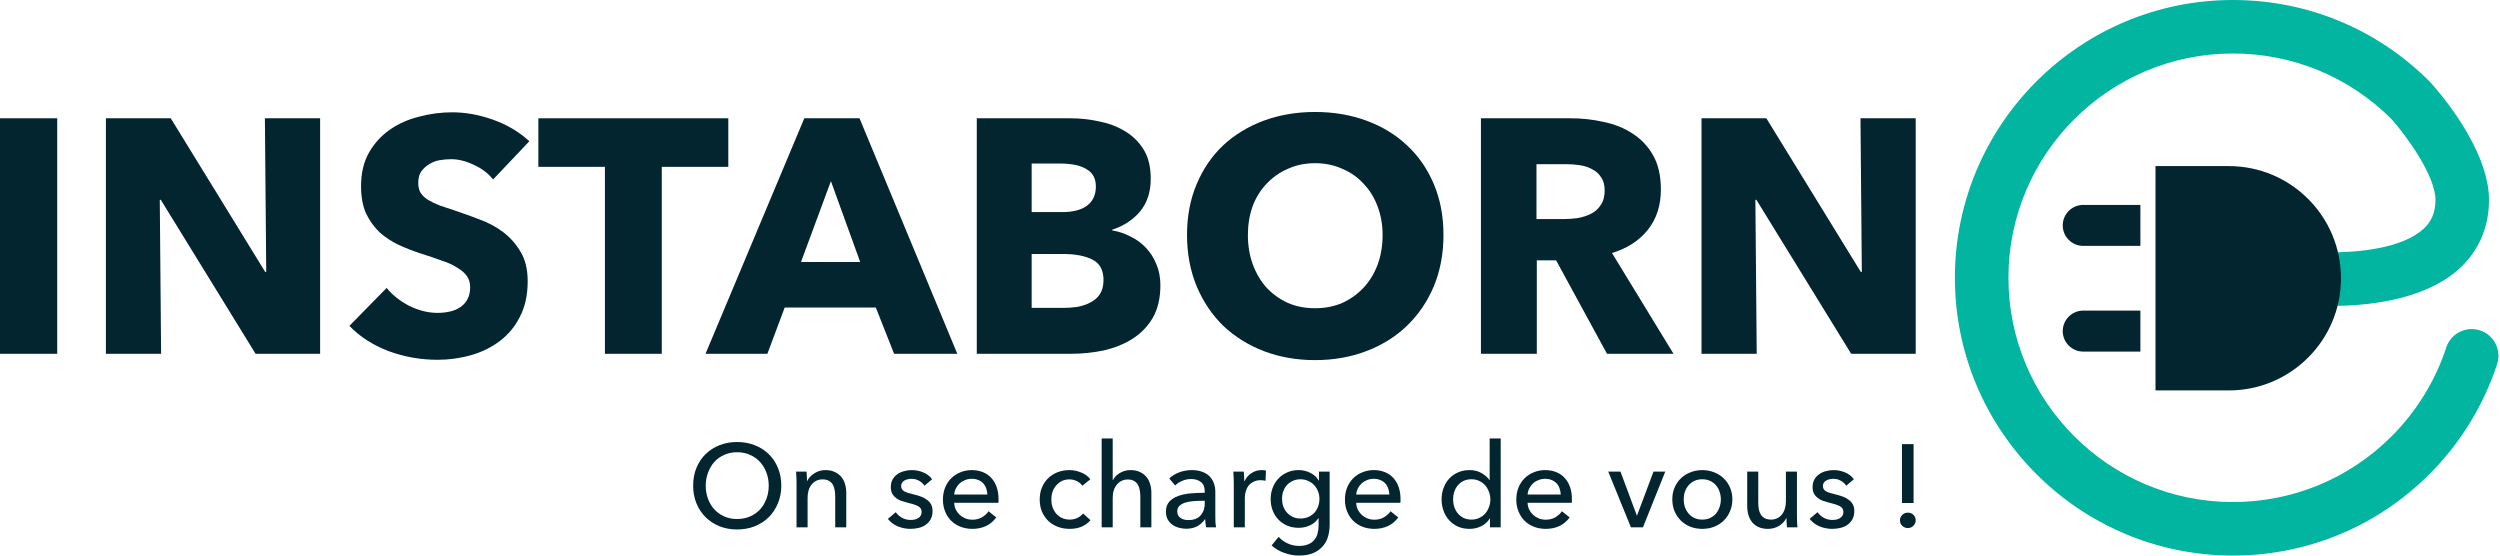 <svg width="261" height="58" viewBox="0 0 261 58" fill="none" xmlns="http://www.w3.org/2000/svg">
<path d="M0 36.937V12.349H5.973V36.937H0Z" fill="#03252F"/>
<path d="M26.683 36.937L16.785 20.858H16.681L16.82 36.937H11.056V12.349H17.827L27.69 28.393H27.794L27.655 12.349H33.42V36.937H26.683Z" fill="#03252F"/>
<path d="M51.479 18.739C50.97 18.091 50.298 17.582 49.465 17.211C48.655 16.817 47.867 16.621 47.103 16.621C46.71 16.621 46.305 16.655 45.888 16.725C45.494 16.794 45.136 16.933 44.812 17.142C44.487 17.327 44.209 17.582 43.978 17.906C43.77 18.207 43.666 18.6 43.666 19.086C43.666 19.503 43.746 19.85 43.909 20.128C44.094 20.406 44.348 20.649 44.673 20.858C45.02 21.066 45.425 21.263 45.888 21.448C46.351 21.61 46.872 21.784 47.451 21.969C48.284 22.247 49.152 22.559 50.055 22.907C50.958 23.231 51.78 23.671 52.521 24.226C53.262 24.782 53.875 25.476 54.361 26.31C54.847 27.12 55.091 28.139 55.091 29.366C55.091 30.778 54.824 32.005 54.292 33.047C53.783 34.066 53.088 34.911 52.208 35.582C51.328 36.254 50.321 36.751 49.187 37.075C48.053 37.4 46.883 37.562 45.68 37.562C43.92 37.562 42.218 37.261 40.575 36.659C38.931 36.033 37.565 35.154 36.477 34.019L40.366 30.06C40.968 30.801 41.755 31.426 42.728 31.936C43.723 32.422 44.707 32.665 45.68 32.665C46.12 32.665 46.548 32.619 46.965 32.526C47.381 32.433 47.74 32.283 48.041 32.075C48.365 31.866 48.62 31.588 48.805 31.241C48.99 30.894 49.083 30.477 49.083 29.991C49.083 29.528 48.967 29.134 48.736 28.81C48.504 28.486 48.168 28.197 47.728 27.942C47.312 27.664 46.779 27.421 46.131 27.213C45.506 26.981 44.788 26.738 43.978 26.483C43.191 26.229 42.415 25.928 41.651 25.581C40.91 25.233 40.239 24.793 39.637 24.261C39.058 23.705 38.584 23.045 38.213 22.281C37.866 21.494 37.693 20.545 37.693 19.434C37.693 18.068 37.97 16.899 38.526 15.926C39.081 14.954 39.811 14.155 40.714 13.53C41.617 12.905 42.635 12.453 43.77 12.176C44.904 11.875 46.05 11.724 47.208 11.724C48.597 11.724 50.009 11.979 51.444 12.488C52.903 12.998 54.176 13.75 55.264 14.745L51.479 18.739Z" fill="#03252F"/>
<path d="M69.09 17.419V36.937H63.152V17.419H56.206V12.349H76.035V17.419H69.09Z" fill="#03252F"/>
<path d="M93.346 36.937L91.436 32.109H81.921L80.115 36.937H73.656L83.97 12.349H89.734L99.944 36.937H93.346ZM86.748 18.913L83.623 27.352H89.804L86.748 18.913Z" fill="#03252F"/>
<path d="M121.145 29.783C121.145 31.125 120.879 32.26 120.347 33.186C119.814 34.089 119.108 34.818 118.228 35.374C117.349 35.929 116.341 36.334 115.207 36.589C114.096 36.821 112.95 36.937 111.769 36.937H101.976V12.349H111.769C112.718 12.349 113.691 12.453 114.686 12.662C115.682 12.847 116.585 13.183 117.395 13.669C118.205 14.132 118.865 14.769 119.374 15.579C119.884 16.389 120.138 17.419 120.138 18.67C120.138 20.036 119.768 21.17 119.027 22.073C118.286 22.953 117.314 23.589 116.11 23.983V24.052C116.805 24.168 117.453 24.388 118.055 24.712C118.68 25.013 119.212 25.407 119.652 25.893C120.115 26.379 120.474 26.947 120.729 27.595C121.006 28.243 121.145 28.972 121.145 29.783ZM114.408 19.468C114.408 18.635 114.084 18.033 113.436 17.663C112.811 17.269 111.873 17.072 110.623 17.072H107.706V22.142H110.901C112.012 22.142 112.869 21.922 113.471 21.483C114.096 21.02 114.408 20.348 114.408 19.468ZM115.207 29.227C115.207 28.208 114.825 27.502 114.061 27.108C113.297 26.715 112.278 26.518 111.005 26.518H107.706V32.144H111.04C111.503 32.144 111.977 32.109 112.464 32.04C112.973 31.947 113.424 31.797 113.818 31.588C114.235 31.38 114.57 31.091 114.825 30.72C115.08 30.327 115.207 29.829 115.207 29.227Z" fill="#03252F"/>
<path d="M150.699 24.539C150.699 26.483 150.364 28.266 149.692 29.887C149.021 31.484 148.083 32.862 146.879 34.019C145.699 35.154 144.286 36.033 142.643 36.659C140.999 37.284 139.216 37.596 137.295 37.596C135.373 37.596 133.591 37.284 131.947 36.659C130.326 36.033 128.914 35.154 127.71 34.019C126.529 32.862 125.603 31.484 124.932 29.887C124.261 28.266 123.925 26.483 123.925 24.539C123.925 22.571 124.261 20.8 124.932 19.225C125.603 17.628 126.529 16.273 127.71 15.162C128.914 14.051 130.326 13.194 131.947 12.592C133.591 11.99 135.373 11.689 137.295 11.689C139.216 11.689 140.999 11.99 142.643 12.592C144.286 13.194 145.699 14.051 146.879 15.162C148.083 16.273 149.021 17.628 149.692 19.225C150.364 20.8 150.699 22.571 150.699 24.539ZM144.344 24.539C144.344 23.474 144.171 22.478 143.823 21.552C143.476 20.626 142.99 19.839 142.365 19.191C141.763 18.519 141.022 17.998 140.142 17.628C139.286 17.234 138.337 17.038 137.295 17.038C136.253 17.038 135.304 17.234 134.447 17.628C133.591 17.998 132.85 18.519 132.225 19.191C131.6 19.839 131.113 20.626 130.766 21.552C130.442 22.478 130.28 23.474 130.28 24.539C130.28 25.65 130.454 26.68 130.801 27.629C131.148 28.555 131.623 29.354 132.225 30.026C132.85 30.697 133.591 31.23 134.447 31.623C135.304 31.994 136.253 32.179 137.295 32.179C138.337 32.179 139.286 31.994 140.142 31.623C140.999 31.23 141.74 30.697 142.365 30.026C142.99 29.354 143.476 28.555 143.823 27.629C144.171 26.68 144.344 25.65 144.344 24.539Z" fill="#03252F"/>
<path d="M167.771 36.937L162.457 27.178H160.443V36.937H154.609V12.349H163.985C165.166 12.349 166.312 12.477 167.423 12.731C168.558 12.963 169.565 13.368 170.444 13.947C171.347 14.525 172.065 15.29 172.598 16.239C173.13 17.188 173.396 18.369 173.396 19.781C173.396 21.448 172.945 22.849 172.042 23.983C171.139 25.117 169.889 25.928 168.291 26.414L174.716 36.937H167.771ZM167.527 19.885C167.527 19.306 167.4 18.843 167.145 18.496C166.914 18.126 166.601 17.848 166.208 17.663C165.837 17.454 165.409 17.315 164.923 17.246C164.46 17.176 164.008 17.142 163.569 17.142H160.408V22.872H163.221C163.707 22.872 164.205 22.837 164.715 22.768C165.224 22.675 165.687 22.524 166.104 22.316C166.52 22.108 166.856 21.807 167.111 21.413C167.389 21.02 167.527 20.51 167.527 19.885Z" fill="#03252F"/>
<path d="M193.263 36.937L183.366 20.858H183.262L183.401 36.937H177.636V12.349H184.408L194.27 28.393H194.374L194.235 12.349H200V36.937H193.263Z" fill="#03252F"/>
<path d="M81.569 50.698C81.569 51.369 81.45 51.987 81.213 52.551C80.984 53.108 80.665 53.59 80.255 53.999C79.846 54.4 79.36 54.715 78.795 54.944C78.231 55.165 77.617 55.276 76.954 55.276C76.292 55.276 75.678 55.165 75.114 54.944C74.557 54.715 74.075 54.4 73.666 53.999C73.257 53.59 72.938 53.108 72.708 52.551C72.479 51.987 72.365 51.369 72.365 50.698C72.365 50.019 72.479 49.402 72.708 48.845C72.938 48.281 73.257 47.802 73.666 47.41C74.075 47.009 74.557 46.698 75.114 46.477C75.678 46.256 76.292 46.146 76.954 46.146C77.617 46.146 78.231 46.256 78.795 46.477C79.36 46.698 79.846 47.009 80.255 47.41C80.665 47.802 80.984 48.281 81.213 48.845C81.45 49.402 81.569 50.019 81.569 50.698ZM80.255 50.698C80.255 50.224 80.178 49.778 80.022 49.361C79.867 48.935 79.646 48.563 79.36 48.244C79.073 47.925 78.726 47.675 78.317 47.495C77.916 47.307 77.462 47.213 76.954 47.213C76.455 47.213 76.001 47.307 75.592 47.495C75.191 47.675 74.848 47.925 74.561 48.244C74.283 48.563 74.067 48.935 73.911 49.361C73.756 49.778 73.678 50.224 73.678 50.698C73.678 51.181 73.756 51.635 73.911 52.06C74.067 52.486 74.287 52.858 74.574 53.177C74.86 53.488 75.204 53.733 75.605 53.913C76.005 54.093 76.455 54.184 76.954 54.184C77.453 54.184 77.907 54.093 78.317 53.913C78.726 53.733 79.073 53.488 79.36 53.177C79.646 52.858 79.867 52.486 80.022 52.06C80.178 51.635 80.255 51.181 80.255 50.698Z" fill="#03252F"/>
<path d="M84.202 49.238C84.219 49.385 84.231 49.553 84.239 49.741C84.247 49.921 84.251 50.072 84.251 50.195H84.288C84.362 50.04 84.46 49.897 84.583 49.766C84.714 49.627 84.861 49.508 85.025 49.41C85.188 49.303 85.368 49.222 85.565 49.164C85.761 49.107 85.966 49.078 86.178 49.078C86.555 49.078 86.878 49.144 87.148 49.275C87.418 49.398 87.643 49.565 87.823 49.778C88.003 49.991 88.133 50.24 88.215 50.526C88.305 50.813 88.35 51.12 88.35 51.447V55.055H87.197V51.827C87.197 51.59 87.176 51.365 87.135 51.152C87.103 50.94 87.037 50.752 86.939 50.588C86.841 50.424 86.706 50.293 86.534 50.195C86.362 50.097 86.141 50.048 85.871 50.048C85.413 50.048 85.037 50.224 84.742 50.576C84.456 50.919 84.313 51.382 84.313 51.962V55.055H83.159V50.49C83.159 50.334 83.155 50.134 83.147 49.888C83.139 49.643 83.127 49.426 83.11 49.238H84.202Z" fill="#03252F"/>
<path d="M96.511 50.711C96.38 50.498 96.196 50.326 95.959 50.195C95.722 50.056 95.456 49.987 95.161 49.987C95.031 49.987 94.9 50.003 94.769 50.036C94.638 50.06 94.519 50.105 94.413 50.171C94.315 50.228 94.233 50.306 94.167 50.404C94.11 50.494 94.082 50.608 94.082 50.747C94.082 50.993 94.192 51.177 94.413 51.3C94.634 51.414 94.965 51.521 95.407 51.619C95.685 51.684 95.943 51.762 96.18 51.852C96.417 51.942 96.622 52.056 96.794 52.196C96.974 52.326 97.113 52.486 97.211 52.674C97.309 52.862 97.358 53.083 97.358 53.337C97.358 53.68 97.293 53.971 97.162 54.208C97.031 54.445 96.855 54.642 96.634 54.797C96.421 54.944 96.176 55.051 95.898 55.116C95.62 55.182 95.333 55.214 95.039 55.214C94.597 55.214 94.163 55.128 93.738 54.957C93.321 54.785 92.973 54.523 92.695 54.171L93.517 53.472C93.672 53.701 93.885 53.893 94.155 54.048C94.433 54.204 94.736 54.282 95.063 54.282C95.21 54.282 95.35 54.269 95.481 54.245C95.62 54.212 95.742 54.163 95.849 54.098C95.963 54.032 96.053 53.946 96.119 53.84C96.184 53.733 96.217 53.599 96.217 53.435C96.217 53.165 96.086 52.965 95.824 52.834C95.57 52.703 95.194 52.58 94.695 52.465C94.499 52.416 94.298 52.359 94.094 52.294C93.897 52.22 93.718 52.122 93.554 51.999C93.39 51.876 93.255 51.725 93.149 51.545C93.051 51.357 93.002 51.128 93.002 50.858C93.002 50.547 93.063 50.281 93.186 50.06C93.317 49.831 93.484 49.647 93.689 49.508C93.893 49.361 94.126 49.254 94.388 49.189C94.65 49.115 94.92 49.078 95.198 49.078C95.615 49.078 96.016 49.16 96.401 49.324C96.794 49.487 97.096 49.725 97.309 50.036L96.511 50.711Z" fill="#03252F"/>
<path d="M103.081 51.631C103.073 51.402 103.032 51.189 102.958 50.993C102.893 50.788 102.79 50.612 102.651 50.465C102.52 50.318 102.353 50.203 102.148 50.122C101.952 50.032 101.719 49.987 101.449 49.987C101.203 49.987 100.97 50.032 100.749 50.122C100.536 50.203 100.348 50.318 100.185 50.465C100.029 50.612 99.898 50.788 99.792 50.993C99.694 51.189 99.636 51.402 99.62 51.631H103.081ZM104.247 52.097C104.247 52.163 104.247 52.228 104.247 52.294C104.247 52.359 104.243 52.425 104.234 52.49H99.62C99.628 52.736 99.681 52.969 99.78 53.19C99.886 53.402 100.025 53.59 100.197 53.754C100.369 53.909 100.565 54.032 100.786 54.122C101.015 54.212 101.256 54.257 101.51 54.257C101.903 54.257 102.242 54.171 102.529 53.999C102.815 53.828 103.04 53.619 103.204 53.374L104.013 54.024C103.703 54.433 103.334 54.736 102.909 54.932C102.492 55.12 102.025 55.214 101.51 55.214C101.068 55.214 100.659 55.141 100.283 54.993C99.906 54.846 99.583 54.642 99.313 54.38C99.043 54.11 98.831 53.787 98.675 53.41C98.52 53.034 98.442 52.617 98.442 52.159C98.442 51.709 98.516 51.296 98.663 50.919C98.818 50.535 99.031 50.208 99.301 49.938C99.571 49.667 99.89 49.459 100.258 49.312C100.626 49.156 101.023 49.078 101.449 49.078C101.874 49.078 102.259 49.148 102.602 49.287C102.954 49.426 103.248 49.627 103.486 49.888C103.731 50.15 103.919 50.469 104.05 50.846C104.181 51.214 104.247 51.631 104.247 52.097Z" fill="#03252F"/>
<path d="M112.999 50.711C112.877 50.523 112.692 50.367 112.447 50.244C112.202 50.113 111.94 50.048 111.662 50.048C111.359 50.048 111.089 50.105 110.852 50.22C110.623 50.334 110.426 50.49 110.263 50.686C110.099 50.874 109.972 51.095 109.882 51.349C109.8 51.602 109.76 51.868 109.76 52.146C109.76 52.425 109.8 52.691 109.882 52.944C109.972 53.198 110.099 53.423 110.263 53.619C110.426 53.807 110.627 53.959 110.864 54.073C111.101 54.188 111.371 54.245 111.674 54.245C111.968 54.245 112.234 54.188 112.472 54.073C112.717 53.959 112.917 53.803 113.073 53.607L113.846 54.306C113.601 54.593 113.294 54.818 112.926 54.981C112.557 55.137 112.14 55.214 111.674 55.214C111.224 55.214 110.807 55.141 110.422 54.993C110.046 54.846 109.719 54.642 109.44 54.38C109.162 54.11 108.941 53.787 108.778 53.41C108.622 53.034 108.545 52.613 108.545 52.146C108.545 51.688 108.622 51.271 108.778 50.895C108.933 50.518 109.15 50.195 109.428 49.925C109.706 49.655 110.034 49.447 110.41 49.299C110.794 49.152 111.208 49.078 111.649 49.078C112.058 49.078 112.463 49.16 112.864 49.324C113.273 49.487 113.596 49.725 113.834 50.036L112.999 50.711Z" fill="#03252F"/>
<path d="M116.192 50.122C116.331 49.835 116.568 49.59 116.903 49.385C117.239 49.181 117.615 49.078 118.032 49.078C118.409 49.078 118.732 49.144 119.002 49.275C119.272 49.398 119.497 49.565 119.677 49.778C119.857 49.991 119.988 50.24 120.069 50.526C120.159 50.813 120.204 51.12 120.204 51.447V55.055H119.051V51.84C119.051 51.602 119.03 51.377 118.99 51.165C118.957 50.952 118.891 50.764 118.793 50.6C118.695 50.437 118.56 50.306 118.388 50.208C118.225 50.109 118.008 50.06 117.738 50.06C117.28 50.06 116.903 50.236 116.609 50.588C116.314 50.931 116.167 51.394 116.167 51.975V55.055H115.014V45.777H116.167V50.122H116.192Z" fill="#03252F"/>
<path d="M125.776 51.287C125.776 50.854 125.645 50.535 125.383 50.33C125.121 50.117 124.773 50.011 124.34 50.011C124.013 50.011 123.702 50.077 123.407 50.208C123.121 50.33 122.88 50.49 122.683 50.686L122.07 49.95C122.356 49.68 122.704 49.467 123.113 49.312C123.53 49.156 123.976 49.078 124.45 49.078C124.868 49.078 125.227 49.14 125.53 49.263C125.841 49.377 126.095 49.537 126.291 49.741C126.487 49.946 126.635 50.187 126.733 50.465C126.831 50.743 126.88 51.042 126.88 51.361V53.901C126.88 54.098 126.884 54.306 126.892 54.527C126.909 54.74 126.933 54.916 126.966 55.055H125.923C125.857 54.777 125.825 54.498 125.825 54.22H125.788C125.575 54.531 125.305 54.773 124.978 54.944C124.659 55.116 124.278 55.202 123.837 55.202C123.608 55.202 123.366 55.169 123.113 55.104C122.867 55.047 122.642 54.948 122.438 54.809C122.233 54.67 122.061 54.486 121.922 54.257C121.791 54.028 121.726 53.746 121.726 53.41C121.726 52.969 121.845 52.621 122.082 52.367C122.319 52.105 122.63 51.909 123.014 51.778C123.399 51.639 123.833 51.549 124.315 51.508C124.798 51.467 125.285 51.447 125.776 51.447V51.287ZM125.493 52.281C125.207 52.281 124.908 52.294 124.598 52.318C124.295 52.343 124.017 52.392 123.763 52.465C123.518 52.539 123.313 52.65 123.149 52.797C122.986 52.944 122.904 53.14 122.904 53.386C122.904 53.558 122.937 53.701 123.002 53.815C123.076 53.93 123.17 54.024 123.284 54.098C123.399 54.171 123.526 54.224 123.665 54.257C123.804 54.282 123.947 54.294 124.094 54.294C124.634 54.294 125.048 54.134 125.334 53.815C125.628 53.488 125.776 53.079 125.776 52.588V52.281H125.493Z" fill="#03252F"/>
<path d="M128.807 50.49C128.807 50.334 128.803 50.134 128.794 49.888C128.786 49.643 128.774 49.426 128.758 49.238H129.85C129.866 49.385 129.878 49.557 129.887 49.753C129.895 49.942 129.899 50.097 129.899 50.22H129.936C130.099 49.876 130.337 49.602 130.647 49.398C130.966 49.185 131.322 49.078 131.715 49.078C131.895 49.078 132.046 49.095 132.169 49.128L132.12 50.195C131.956 50.154 131.78 50.134 131.592 50.134C131.314 50.134 131.073 50.187 130.868 50.293C130.664 50.392 130.492 50.527 130.353 50.698C130.222 50.87 130.124 51.071 130.058 51.3C129.993 51.521 129.96 51.754 129.96 51.999V55.055H128.807V50.49Z" fill="#03252F"/>
<path d="M133.491 56.049C133.745 56.335 134.06 56.564 134.436 56.736C134.82 56.908 135.213 56.994 135.614 56.994C135.999 56.994 136.322 56.937 136.584 56.822C136.845 56.716 137.054 56.564 137.209 56.368C137.373 56.18 137.488 55.955 137.553 55.693C137.627 55.431 137.663 55.149 137.663 54.846V54.098H137.639C137.426 54.425 137.136 54.674 136.768 54.846C136.399 55.018 136.007 55.104 135.59 55.104C135.148 55.104 134.743 55.026 134.375 54.871C134.015 54.715 133.708 54.503 133.454 54.233C133.201 53.963 133.004 53.648 132.865 53.288C132.726 52.919 132.657 52.527 132.657 52.11C132.657 51.692 132.726 51.3 132.865 50.931C133.004 50.563 133.201 50.244 133.454 49.974C133.708 49.696 134.015 49.479 134.375 49.324C134.735 49.16 135.135 49.078 135.577 49.078C135.994 49.078 136.391 49.169 136.768 49.349C137.152 49.529 137.455 49.803 137.676 50.171H137.7V49.238H138.817V54.76C138.817 55.186 138.764 55.591 138.657 55.975C138.551 56.368 138.371 56.712 138.117 57.006C137.864 57.309 137.533 57.55 137.123 57.73C136.714 57.91 136.207 58 135.602 58C135.095 58 134.583 57.906 134.068 57.718C133.561 57.538 133.123 57.28 132.755 56.945L133.491 56.049ZM133.847 52.085C133.847 52.355 133.888 52.613 133.97 52.858C134.06 53.104 134.186 53.32 134.35 53.509C134.522 53.697 134.726 53.848 134.964 53.963C135.201 54.077 135.471 54.134 135.774 54.134C136.068 54.134 136.338 54.081 136.584 53.975C136.829 53.868 137.038 53.725 137.209 53.545C137.381 53.357 137.512 53.14 137.602 52.895C137.7 52.641 137.749 52.371 137.749 52.085C137.749 51.807 137.7 51.545 137.602 51.3C137.512 51.054 137.377 50.837 137.197 50.649C137.025 50.461 136.817 50.314 136.571 50.208C136.334 50.093 136.068 50.036 135.774 50.036C135.471 50.036 135.201 50.093 134.964 50.208C134.726 50.314 134.522 50.461 134.35 50.649C134.186 50.829 134.06 51.046 133.97 51.3C133.888 51.545 133.847 51.807 133.847 52.085Z" fill="#03252F"/>
<path d="M145.049 51.631C145.041 51.402 145 51.189 144.926 50.993C144.861 50.788 144.759 50.612 144.619 50.465C144.489 50.318 144.321 50.203 144.116 50.122C143.92 50.032 143.687 49.987 143.417 49.987C143.171 49.987 142.938 50.032 142.717 50.122C142.505 50.203 142.316 50.318 142.153 50.465C141.997 50.612 141.867 50.788 141.76 50.993C141.662 51.189 141.605 51.402 141.588 51.631H145.049ZM146.215 52.097C146.215 52.163 146.215 52.228 146.215 52.294C146.215 52.359 146.211 52.425 146.202 52.49H141.588C141.597 52.736 141.65 52.969 141.748 53.19C141.854 53.402 141.993 53.59 142.165 53.754C142.337 53.909 142.533 54.032 142.754 54.122C142.983 54.212 143.225 54.257 143.478 54.257C143.871 54.257 144.21 54.171 144.497 53.999C144.783 53.828 145.008 53.619 145.172 53.374L145.982 54.024C145.671 54.433 145.303 54.736 144.877 54.932C144.46 55.12 143.994 55.214 143.478 55.214C143.036 55.214 142.627 55.141 142.251 54.993C141.875 54.846 141.552 54.642 141.282 54.38C141.012 54.11 140.799 53.787 140.643 53.41C140.488 53.034 140.41 52.617 140.41 52.159C140.41 51.709 140.484 51.296 140.631 50.919C140.787 50.535 140.999 50.208 141.269 49.938C141.539 49.667 141.858 49.459 142.226 49.312C142.595 49.156 142.991 49.078 143.417 49.078C143.842 49.078 144.227 49.148 144.57 49.287C144.922 49.426 145.217 49.627 145.454 49.888C145.699 50.15 145.888 50.469 146.018 50.846C146.149 51.214 146.215 51.631 146.215 52.097Z" fill="#03252F"/>
<path d="M155.532 54.134C155.311 54.486 155.008 54.756 154.624 54.944C154.248 55.124 153.851 55.214 153.433 55.214C152.984 55.214 152.579 55.137 152.219 54.981C151.859 54.818 151.552 54.597 151.298 54.319C151.045 54.04 150.848 53.713 150.709 53.337C150.57 52.96 150.501 52.56 150.501 52.134C150.501 51.709 150.57 51.312 150.709 50.944C150.848 50.568 151.045 50.24 151.298 49.962C151.56 49.684 151.871 49.467 152.231 49.312C152.591 49.156 152.988 49.078 153.421 49.078C153.896 49.078 154.309 49.181 154.661 49.385C155.012 49.582 155.291 49.823 155.495 50.109H155.52V45.777H156.673V55.055H155.557V54.134H155.532ZM151.703 52.134C151.703 52.404 151.744 52.666 151.826 52.919C151.908 53.173 152.03 53.398 152.194 53.594C152.358 53.791 152.558 53.95 152.795 54.073C153.033 54.188 153.311 54.245 153.63 54.245C153.924 54.245 154.19 54.188 154.428 54.073C154.673 53.959 154.882 53.807 155.053 53.619C155.225 53.423 155.356 53.198 155.446 52.944C155.544 52.691 155.593 52.425 155.593 52.146C155.593 51.868 155.544 51.602 155.446 51.349C155.356 51.095 155.225 50.87 155.053 50.674C154.882 50.477 154.673 50.322 154.428 50.208C154.19 50.093 153.924 50.036 153.63 50.036C153.311 50.036 153.033 50.093 152.795 50.208C152.558 50.322 152.358 50.477 152.194 50.674C152.03 50.87 151.908 51.095 151.826 51.349C151.744 51.602 151.703 51.864 151.703 52.134Z" fill="#03252F"/>
<path d="M162.941 51.631C162.933 51.402 162.892 51.189 162.818 50.993C162.753 50.788 162.651 50.612 162.512 50.465C162.381 50.318 162.213 50.203 162.009 50.122C161.812 50.032 161.579 49.987 161.309 49.987C161.064 49.987 160.83 50.032 160.61 50.122C160.397 50.203 160.209 50.318 160.045 50.465C159.89 50.612 159.759 50.788 159.652 50.993C159.554 51.189 159.497 51.402 159.481 51.631H162.941ZM164.107 52.097C164.107 52.163 164.107 52.228 164.107 52.294C164.107 52.359 164.103 52.425 164.095 52.49H159.481C159.489 52.736 159.542 52.969 159.64 53.19C159.746 53.402 159.886 53.59 160.057 53.754C160.229 53.909 160.425 54.032 160.646 54.122C160.875 54.212 161.117 54.257 161.37 54.257C161.763 54.257 162.103 54.171 162.389 53.999C162.675 53.828 162.9 53.619 163.064 53.374L163.874 54.024C163.563 54.433 163.195 54.736 162.769 54.932C162.352 55.12 161.886 55.214 161.37 55.214C160.929 55.214 160.52 55.141 160.143 54.993C159.767 54.846 159.444 54.642 159.174 54.38C158.904 54.11 158.691 53.787 158.536 53.41C158.38 53.034 158.302 52.617 158.302 52.159C158.302 51.709 158.376 51.296 158.523 50.919C158.679 50.535 158.892 50.208 159.161 49.938C159.431 49.667 159.751 49.459 160.119 49.312C160.487 49.156 160.884 49.078 161.309 49.078C161.734 49.078 162.119 49.148 162.463 49.287C162.814 49.426 163.109 49.627 163.346 49.888C163.592 50.15 163.78 50.469 163.911 50.846C164.042 51.214 164.107 51.631 164.107 52.097Z" fill="#03252F"/>
<path d="M171.522 55.055H170.27L167.902 49.238H169.178L170.884 53.815H170.908L172.626 49.238H173.854L171.522 55.055Z" fill="#03252F"/>
<path d="M180.86 52.134C180.86 52.584 180.778 52.997 180.614 53.374C180.459 53.75 180.238 54.077 179.952 54.355C179.673 54.625 179.342 54.838 178.958 54.993C178.573 55.141 178.16 55.214 177.718 55.214C177.276 55.214 176.863 55.141 176.479 54.993C176.094 54.838 175.763 54.625 175.485 54.355C175.206 54.077 174.986 53.75 174.822 53.374C174.667 52.997 174.589 52.584 174.589 52.134C174.589 51.684 174.667 51.275 174.822 50.907C174.986 50.531 175.206 50.208 175.485 49.938C175.763 49.667 176.094 49.459 176.479 49.312C176.863 49.156 177.276 49.078 177.718 49.078C178.16 49.078 178.573 49.156 178.958 49.312C179.342 49.459 179.673 49.667 179.952 49.938C180.238 50.208 180.459 50.531 180.614 50.907C180.778 51.275 180.86 51.684 180.86 52.134ZM179.657 52.134C179.657 51.856 179.612 51.59 179.522 51.337C179.44 51.083 179.318 50.862 179.154 50.674C178.99 50.477 178.786 50.322 178.54 50.208C178.303 50.093 178.029 50.036 177.718 50.036C177.407 50.036 177.129 50.093 176.884 50.208C176.646 50.322 176.446 50.477 176.282 50.674C176.119 50.862 175.992 51.083 175.902 51.337C175.82 51.59 175.779 51.856 175.779 52.134C175.779 52.412 175.82 52.678 175.902 52.932C175.992 53.185 176.119 53.41 176.282 53.607C176.446 53.803 176.646 53.959 176.884 54.073C177.129 54.188 177.407 54.245 177.718 54.245C178.029 54.245 178.303 54.188 178.54 54.073C178.786 53.959 178.99 53.803 179.154 53.607C179.318 53.41 179.44 53.185 179.522 52.932C179.612 52.678 179.657 52.412 179.657 52.134Z" fill="#03252F"/>
<path d="M186.558 55.055C186.542 54.907 186.529 54.744 186.521 54.564C186.513 54.376 186.509 54.22 186.509 54.098H186.484C186.337 54.408 186.088 54.674 185.736 54.895C185.392 55.108 185.008 55.214 184.582 55.214C184.206 55.214 183.879 55.153 183.601 55.03C183.331 54.907 183.106 54.74 182.926 54.527C182.754 54.306 182.623 54.053 182.533 53.766C182.451 53.48 182.41 53.173 182.41 52.846V49.238H183.564V52.453C183.564 52.691 183.58 52.919 183.613 53.14C183.654 53.353 183.723 53.541 183.821 53.705C183.92 53.868 184.055 53.999 184.226 54.098C184.398 54.196 184.619 54.245 184.889 54.245C185.355 54.245 185.732 54.073 186.018 53.73C186.304 53.378 186.448 52.911 186.448 52.331V49.238H187.601V53.803C187.601 53.959 187.605 54.159 187.613 54.404C187.622 54.65 187.634 54.867 187.65 55.055H186.558Z" fill="#03252F"/>
<path d="M192.743 50.711C192.612 50.498 192.428 50.326 192.191 50.195C191.954 50.056 191.688 49.987 191.393 49.987C191.263 49.987 191.132 50.003 191.001 50.036C190.87 50.06 190.751 50.105 190.645 50.171C190.547 50.228 190.465 50.306 190.399 50.404C190.342 50.494 190.314 50.608 190.314 50.747C190.314 50.993 190.424 51.177 190.645 51.3C190.866 51.414 191.197 51.521 191.639 51.619C191.917 51.684 192.175 51.762 192.412 51.852C192.649 51.942 192.854 52.056 193.026 52.196C193.206 52.326 193.345 52.486 193.443 52.674C193.541 52.862 193.59 53.083 193.59 53.337C193.59 53.68 193.525 53.971 193.394 54.208C193.263 54.445 193.087 54.642 192.866 54.797C192.653 54.944 192.408 55.051 192.13 55.116C191.852 55.182 191.565 55.214 191.271 55.214C190.829 55.214 190.395 55.128 189.97 54.957C189.553 54.785 189.205 54.523 188.927 54.171L189.749 53.472C189.904 53.701 190.117 53.893 190.387 54.048C190.665 54.204 190.968 54.282 191.295 54.282C191.443 54.282 191.582 54.269 191.713 54.245C191.852 54.212 191.974 54.163 192.081 54.098C192.195 54.032 192.285 53.946 192.351 53.84C192.416 53.733 192.449 53.599 192.449 53.435C192.449 53.165 192.318 52.965 192.056 52.834C191.802 52.703 191.426 52.58 190.927 52.465C190.731 52.416 190.53 52.359 190.326 52.294C190.129 52.22 189.949 52.122 189.786 51.999C189.622 51.876 189.487 51.725 189.381 51.545C189.283 51.357 189.234 51.128 189.234 50.858C189.234 50.547 189.295 50.281 189.418 50.06C189.549 49.831 189.716 49.647 189.921 49.508C190.125 49.361 190.359 49.254 190.62 49.189C190.882 49.115 191.152 49.078 191.43 49.078C191.847 49.078 192.248 49.16 192.633 49.324C193.026 49.487 193.328 49.725 193.541 50.036L192.743 50.711Z" fill="#03252F"/>
<path d="M199.779 52.515H198.564V46.367H199.779V52.515ZM200 54.319C200 54.531 199.922 54.719 199.767 54.883C199.611 55.047 199.415 55.128 199.178 55.128C198.949 55.128 198.752 55.051 198.589 54.895C198.433 54.732 198.356 54.544 198.356 54.331C198.356 54.11 198.433 53.922 198.589 53.766C198.744 53.603 198.941 53.521 199.178 53.521C199.415 53.521 199.611 53.599 199.767 53.754C199.922 53.909 200 54.098 200 54.319Z" fill="#03252F"/>
<path d="M215.35 23.533C215.35 22.351 216.308 21.393 217.49 21.393H223.457V25.672H217.49C216.308 25.672 215.35 24.714 215.35 23.533Z" fill="#03252F"/>
<path d="M215.35 34.567C215.35 33.386 216.308 32.428 217.49 32.428H223.457V36.706H217.49C216.308 36.706 215.35 35.749 215.35 34.567Z" fill="#03252F"/>
<path d="M204.091 29.001C204.091 44.99 217.108 58 233.11 58C240.836 58 248.106 55.001 253.581 49.556C256.824 46.331 259.286 42.341 260.699 38.017C260.794 37.728 260.839 37.435 260.839 37.147C260.839 35.972 260.09 34.879 258.91 34.493C257.443 34.015 255.865 34.816 255.387 36.281C254.245 39.77 252.257 42.991 249.637 45.596C245.216 49.992 239.347 52.412 233.11 52.412C220.191 52.412 209.681 41.909 209.681 28.999C209.681 16.088 220.191 5.585 233.11 5.585C239.371 5.585 245.251 8.019 249.675 12.438C251.199 14.134 254.263 18.344 254.263 20.871C254.263 22.17 253.854 23.14 252.976 23.929C250.748 25.928 246.236 26.365 243.094 26.348C242.85 21.5 236.5 18 233.938 17.641H225.24V40.359H233.938C239 38.5 242.695 36.652 243.079 31.939C246.825 31.968 252.962 31.442 256.701 28.094C258.763 26.248 259.853 23.751 259.853 20.871C259.853 15.468 254.391 9.317 253.769 8.635L253.685 8.544C248.198 3.034 240.891 0 233.11 0C217.108 0 204.091 13.01 204.091 29.001Z" fill="#02B5A1"/>
<path d="M225.034 17.34H232.69C239.157 17.34 244.4 22.583 244.4 29.05C244.4 35.517 239.157 40.76 232.69 40.76H225.034V17.34Z" fill="#03252F"/>
</svg>
